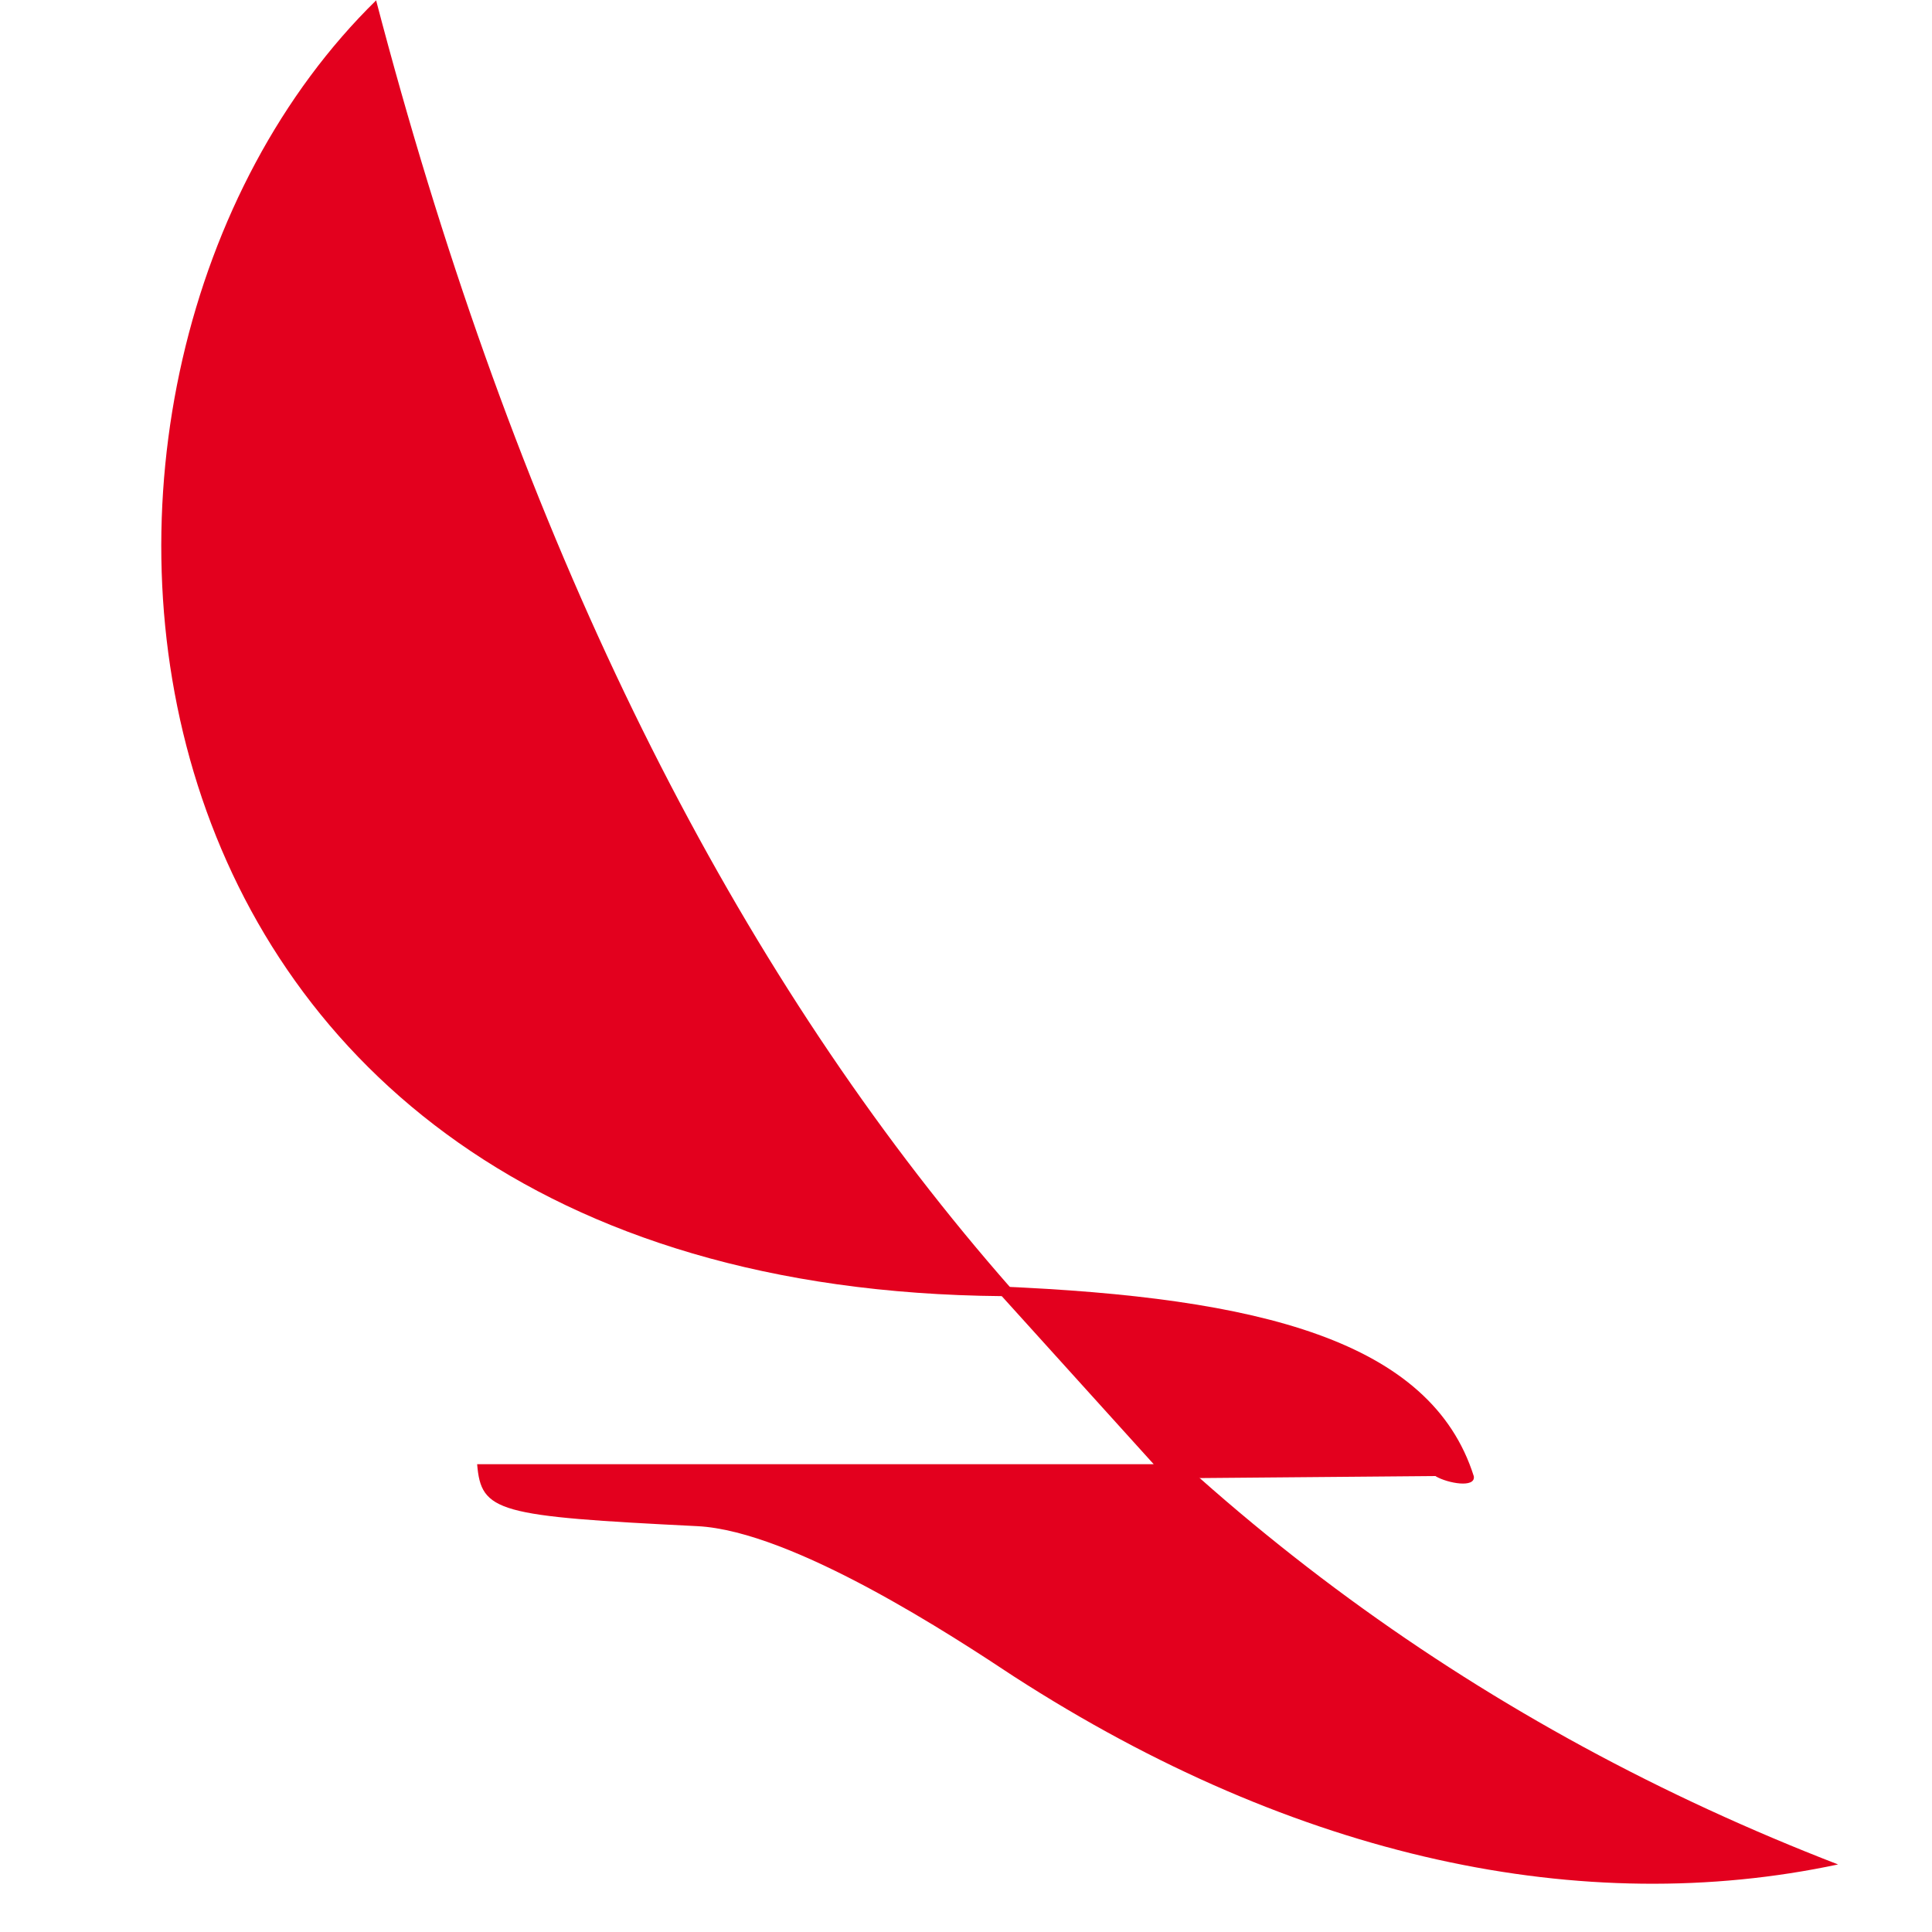 <svg width="32" height="32" viewBox="0 0 32 32" fill="none" xmlns="http://www.w3.org/2000/svg">
<path fill-rule="evenodd" clip-rule="evenodd" d="M6.228 0C10.554 16.527 18.773 26.37 30.444 30.881C26.235 31.777 21.498 30.806 16.788 27.764C15.824 27.126 13.138 25.356 11.549 25.278C8.232 25.113 7.97 25.047 7.903 24.252H19.109L16.592 21.468C1.208 21.335 -0.084 6.186 6.232 0.004L6.228 0Z" fill="#E3001E"/>
<path fill-rule="evenodd" clip-rule="evenodd" d="M23.78 24.452C23.98 24.569 24.442 24.651 24.411 24.452C23.702 22.204 20.863 21.488 16.549 21.308L19.704 24.483L23.78 24.448V24.452Z" fill="#E3001E"/>
</svg>
